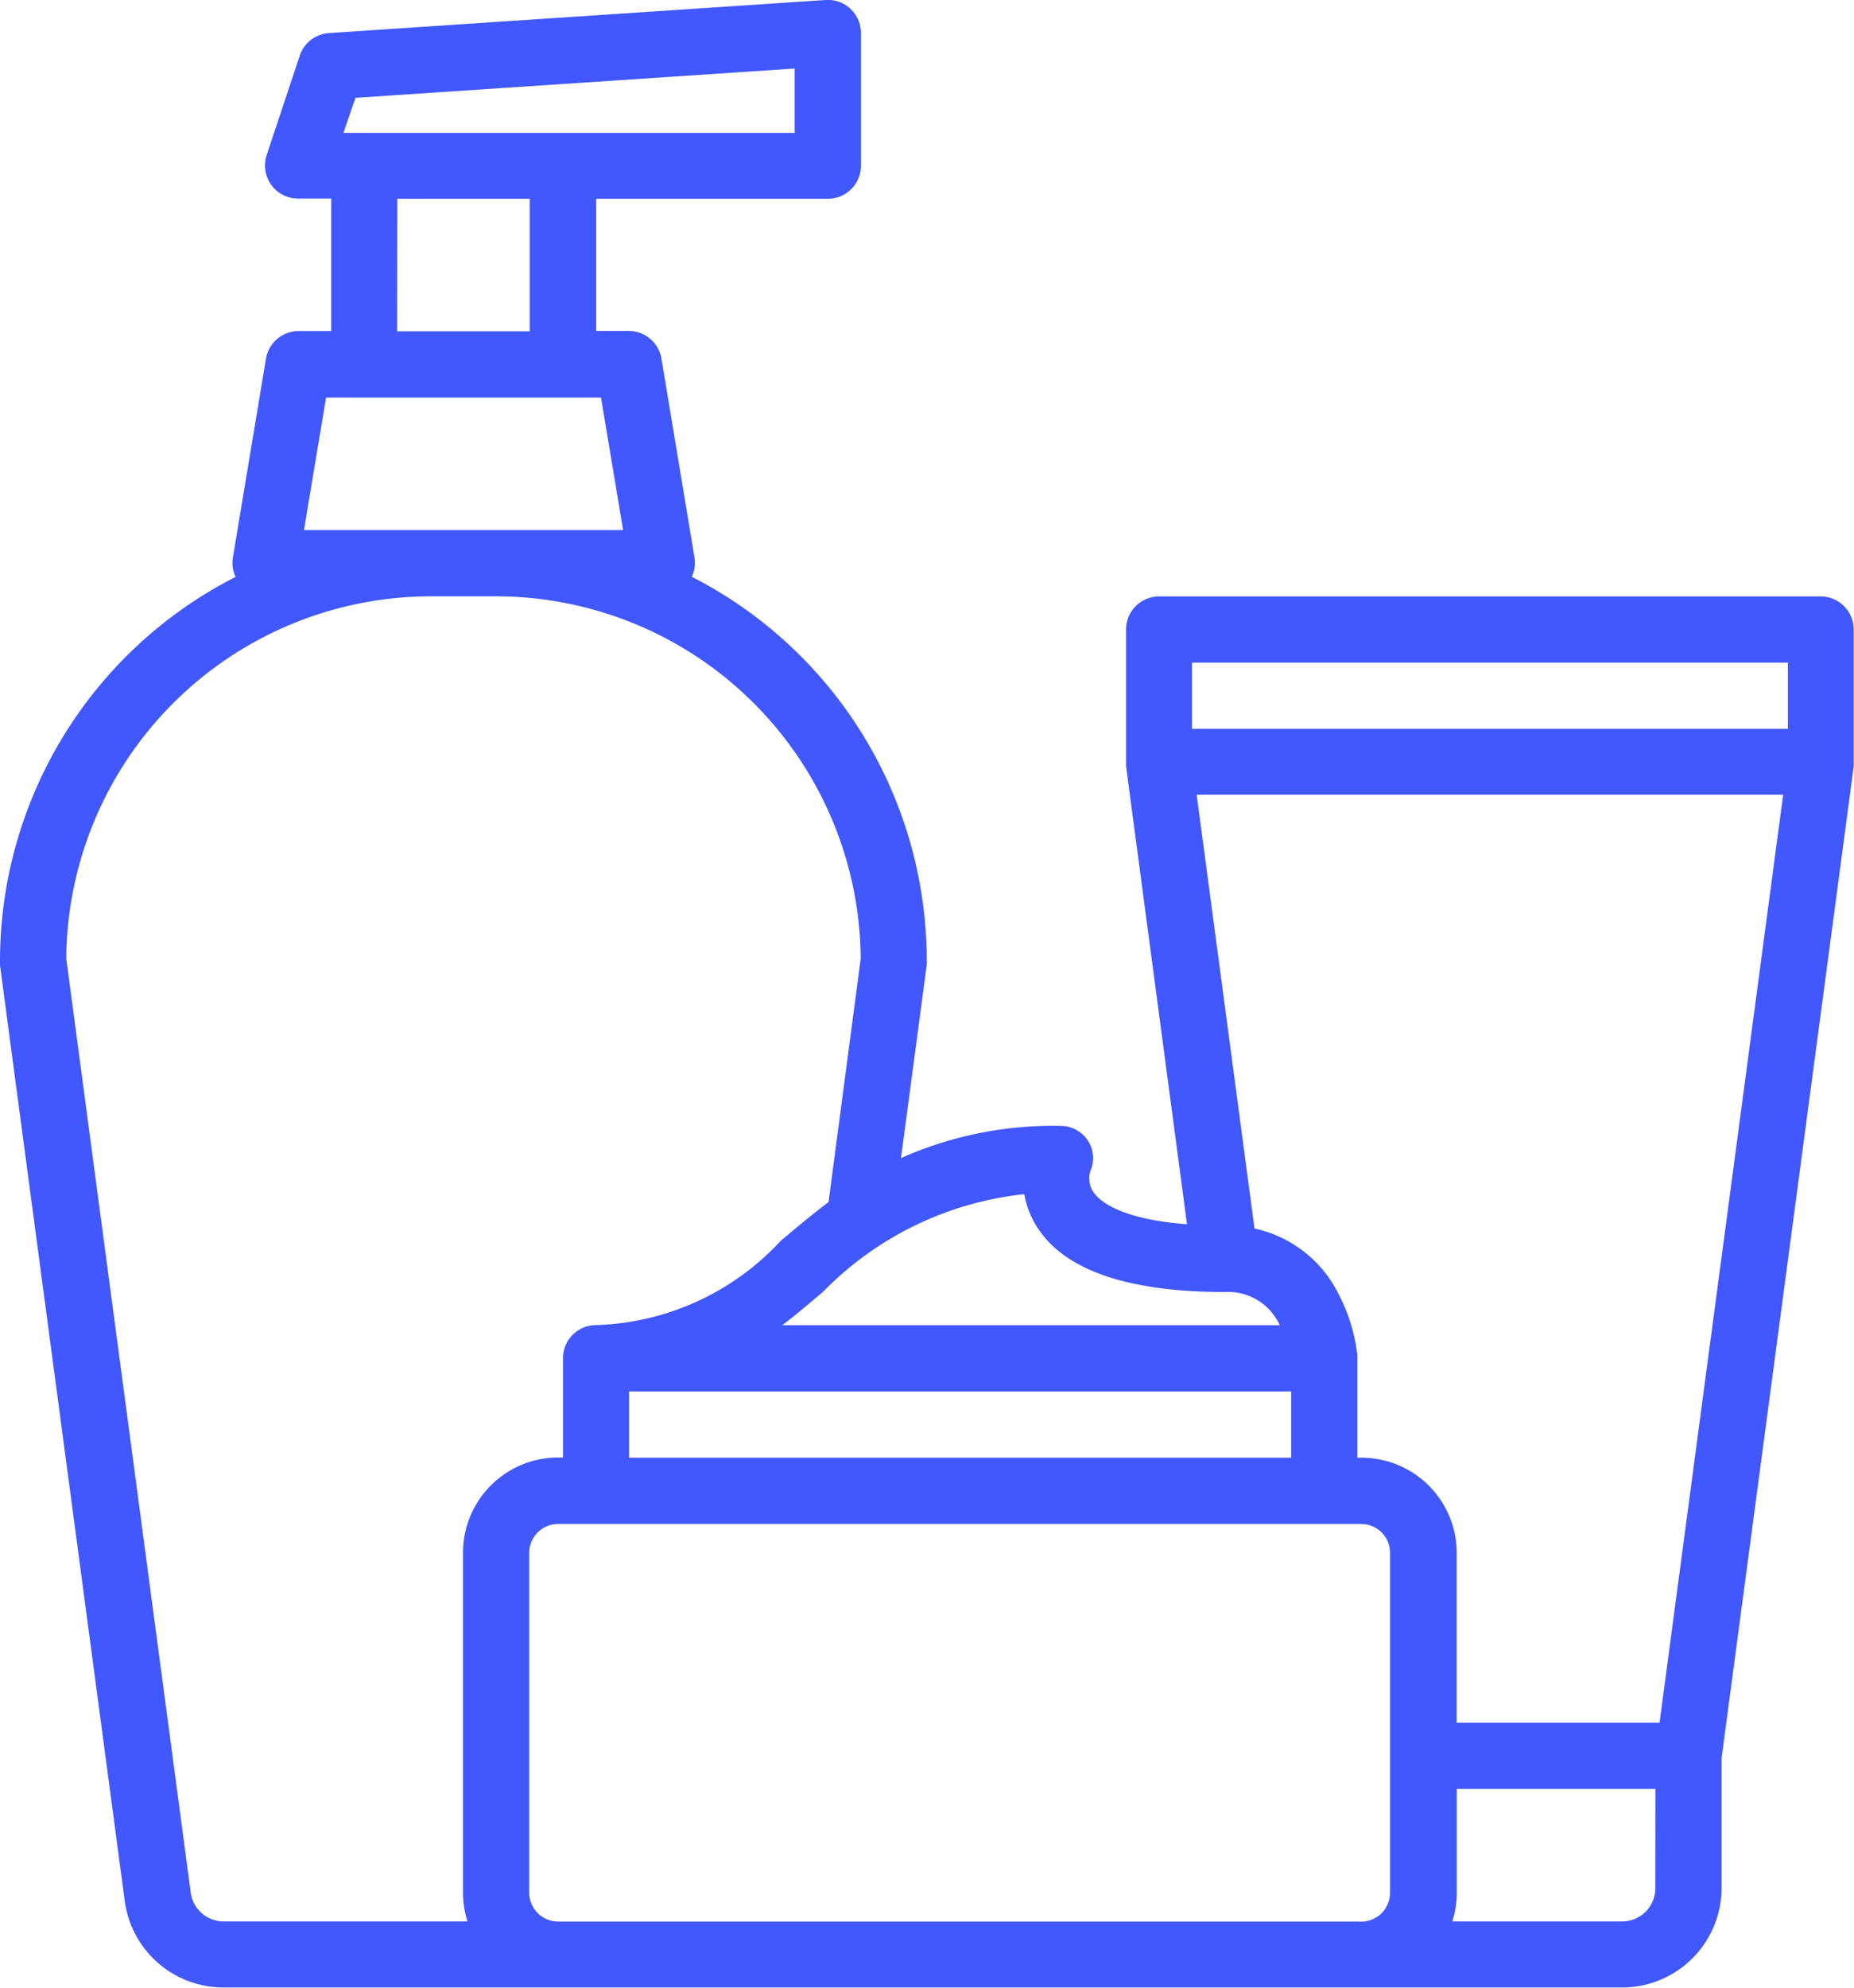 <svg xmlns="http://www.w3.org/2000/svg" width="17.275" height="18.51" viewBox="0 0 17.275 18.51">
  <path id="Path_266" data-name="Path 266" d="M40,24.947a.307.307,0,0,0,0,.041l1.163,8.719a.928.928,0,0,0,.917.8H55.116a.927.927,0,0,0,.925-.925V32.371l1.231-9.234a.016.016,0,0,1,0,0c0-.006,0-.013,0-.019s0-.009,0-.014V21.862a.308.308,0,0,0-.308-.308H50.8a.308.308,0,0,0-.308.308V23.1s0,.009,0,.014,0,.013,0,.019a.016.016,0,0,0,0,0L51.06,27.4c-.62-.047-.812-.215-.868-.294a.231.231,0,0,1-.033-.2.3.3,0,0,0-.023-.286.307.307,0,0,0-.264-.136,3.475,3.475,0,0,0-1.477.3l.24-1.8a.308.308,0,0,0,0-.041,4.015,4.015,0,0,0-2.189-3.572.308.308,0,0,0,.025-.18l-.308-1.851a.308.308,0,0,0-.3-.258h-.308V17.851h2.159a.308.308,0,0,0,.308-.308V16.309A.308.308,0,0,0,47.692,16l-4.627.308a.308.308,0,0,0-.272.21l-.308.925a.308.308,0,0,0,.293.406h.308v1.234h-.308a.308.308,0,0,0-.3.258l-.308,1.851a.308.308,0,0,0,.025.18A4.015,4.015,0,0,0,40,24.947Zm12.648,8.946H45.2a.269.269,0,0,1-.269-.269V30.46a.269.269,0,0,1,.269-.269h7.483a.269.269,0,0,1,.269.269v3.165a.269.269,0,0,1-.269.269Zm-6.787-4.936h6.17v.617h-6.17Zm9.563,4.627a.309.309,0,0,1-.308.308H53.532a.883.883,0,0,0,.042-.269v-.965h1.851Zm.039-1.542h-1.89V30.46a.887.887,0,0,0-.886-.886h-.04v-.925c0-.009,0-.017,0-.026h0s0,0,0-.005h0a1.619,1.619,0,0,0-.18-.578,1.141,1.141,0,0,0-.778-.6L51.15,23.4h5.465ZM51.106,22.17h5.553v.617H51.106Zm-1.43,5.276c.261.388.846.585,1.738.585a.528.528,0,0,1,.5.288l.011.021H47.289c.132-.1.257-.207.381-.312a3.072,3.072,0,0,1,1.874-.908A.828.828,0,0,0,49.676,27.446ZM43.312,16.911l4.092-.273v.6H43.2Zm.39.94h1.234v1.234H43.7Zm-.87,3.085.206-1.234H45.6l.206,1.234Zm1.178.617h.617a3.4,3.4,0,0,1,3.393,3.373l-.3,2.268c-.159.119-.305.242-.447.362a2.444,2.444,0,0,1-1.719.783.308.308,0,0,0-.308.308v.925H45.2a.887.887,0,0,0-.886.886v3.165a.883.883,0,0,0,.042.269H42.083a.309.309,0,0,1-.306-.268l-1.16-8.7A3.4,3.4,0,0,1,44.01,21.553Z" transform="translate(-40 -16)" fill="#4157ff"/>
</svg>
